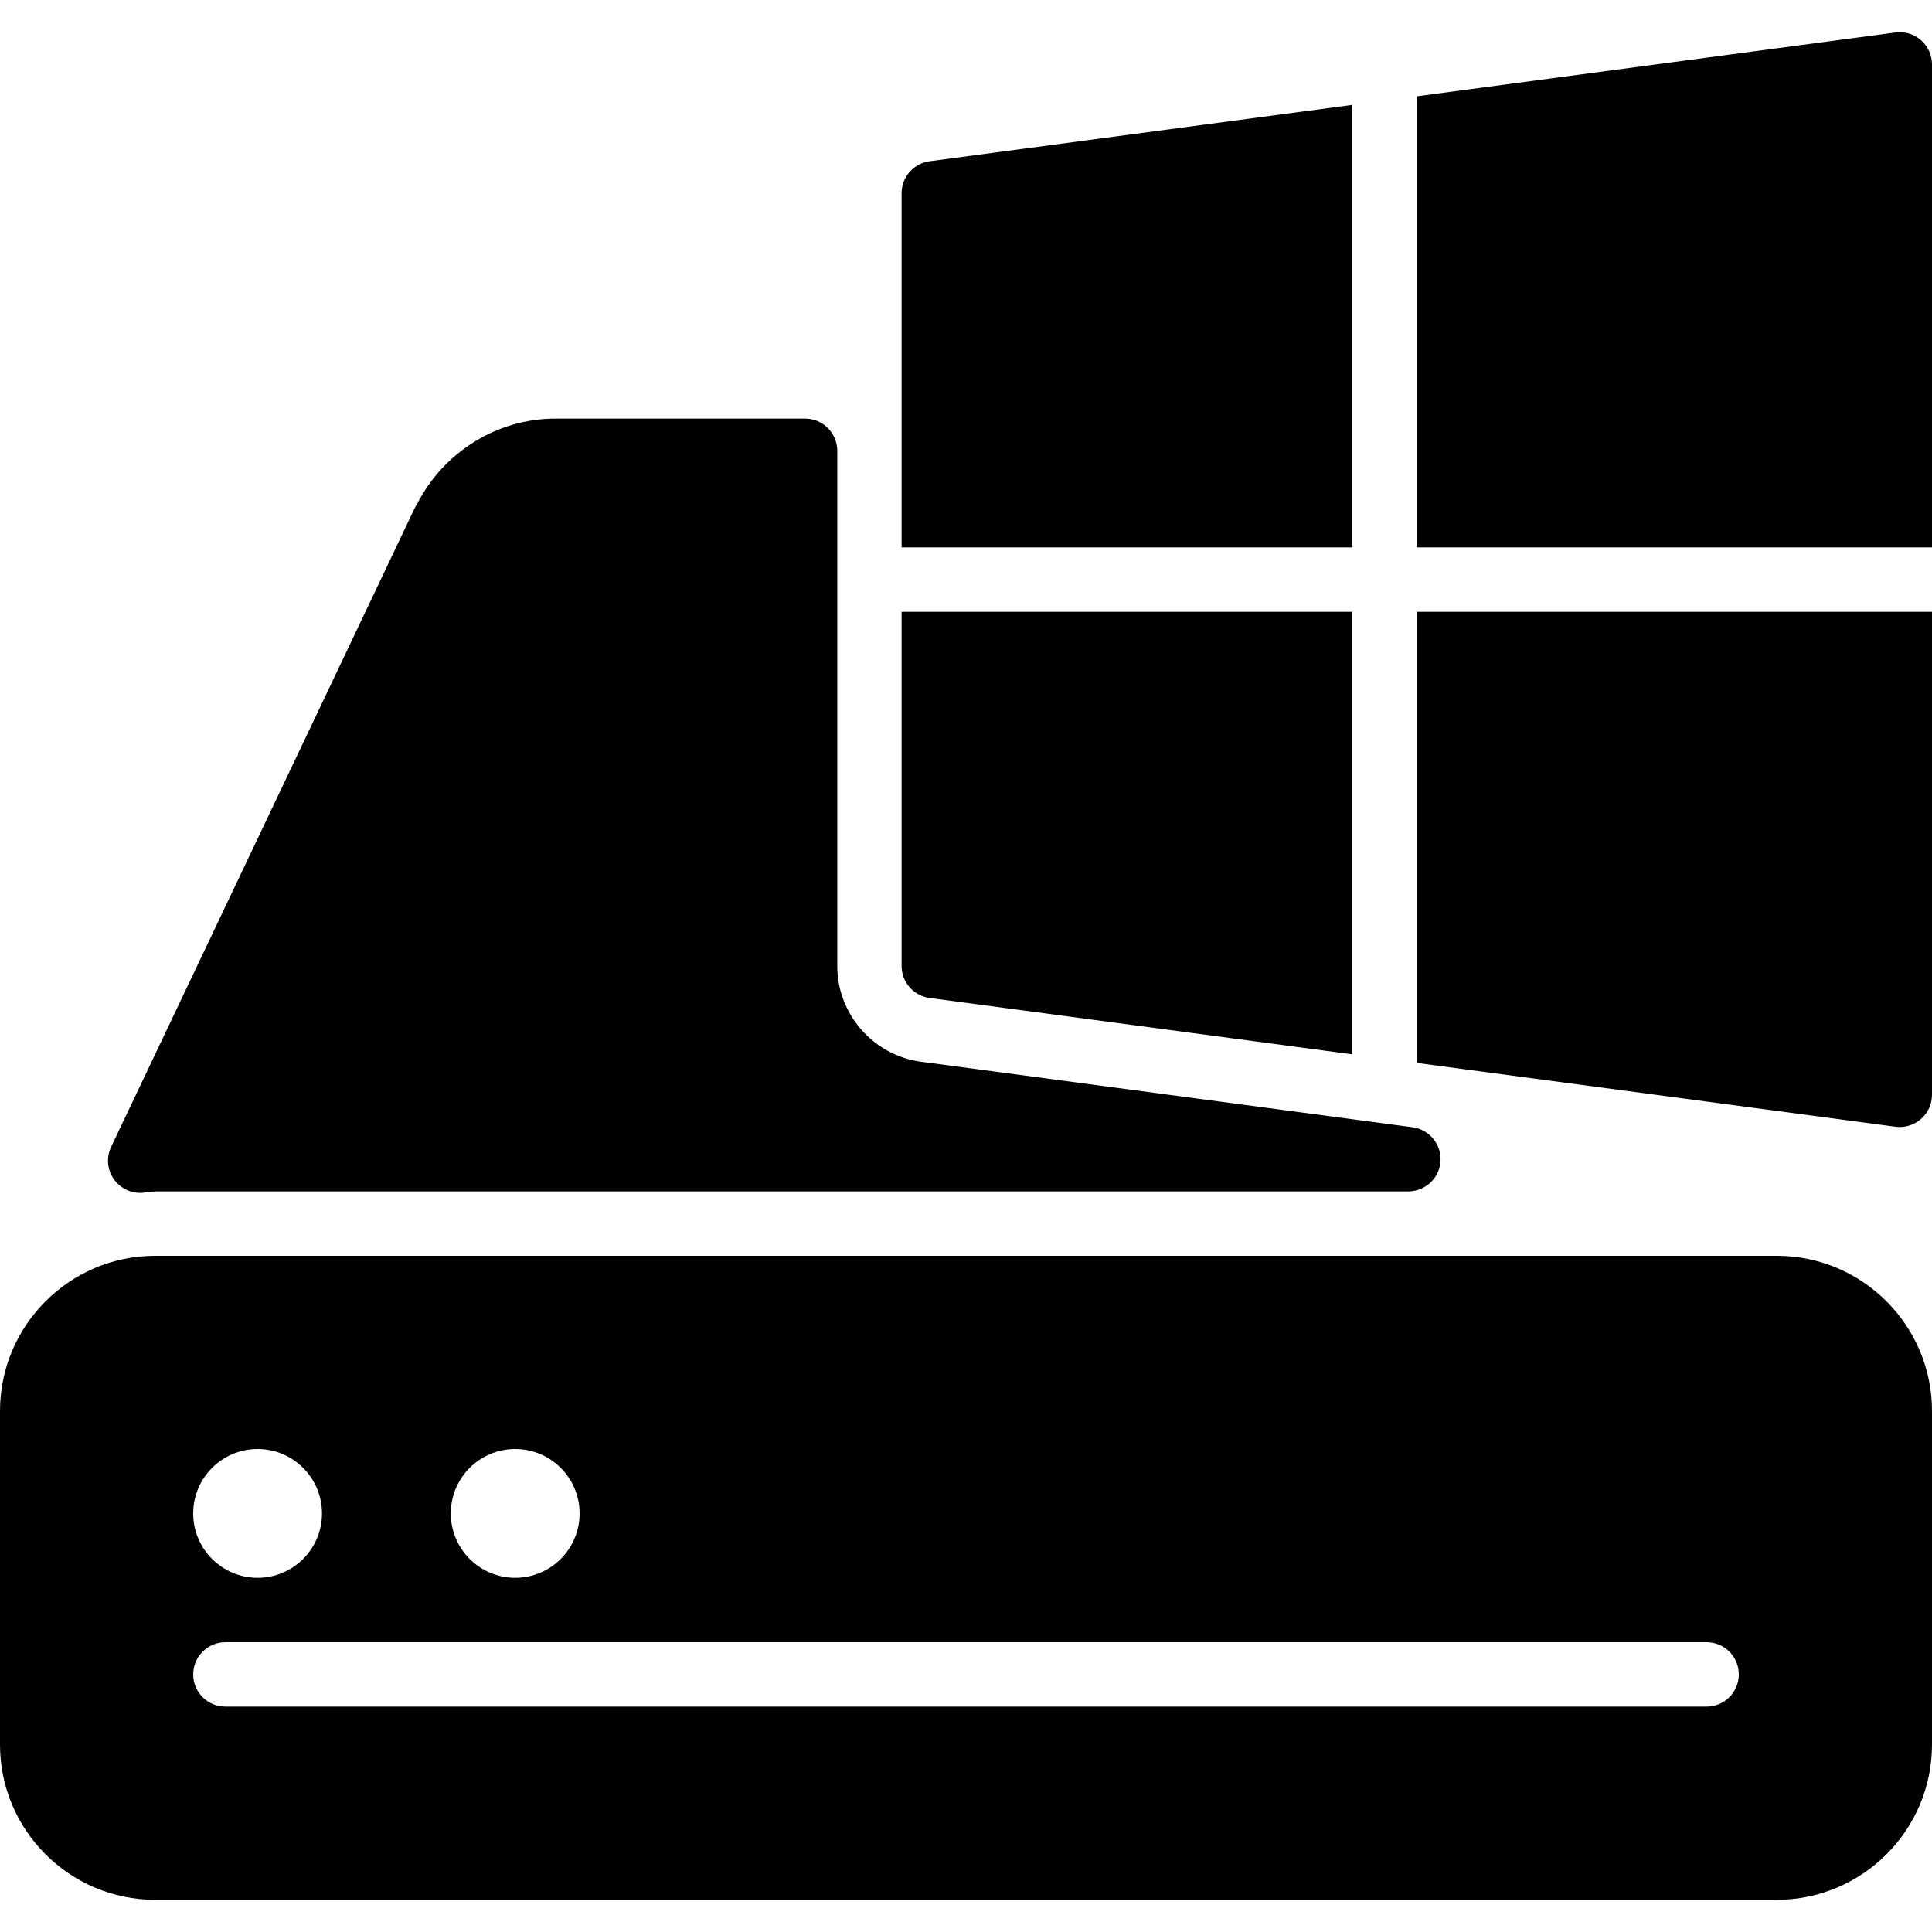 <?xml version="1.0" encoding="iso-8859-1"?>
<!-- Generator: Adobe Illustrator 19.0.0, SVG Export Plug-In . SVG Version: 6.00 Build 0)  -->
<svg version="1.1" id="Layer_1" xmlns="http://www.w3.org/2000/svg" xmlns:xlink="http://www.w3.org/1999/xlink" x="0px" y="0px"
	 viewBox="0 0 30 30" style="enable-background:new 0 0 30 30;" xml:space="preserve">
<g>
	<g>
		<path d="M14.434,15.496L21,16.372V9.5h-7V15C14,15.251,14.186,15.463,14.434,15.496z M2.177,18.523c0.01,0,0.02,0,0.031-0.001
			c0.013-0.001,0.189-0.02,0.202-0.022h19.457c0.264,0,0.484-0.205,0.501-0.467c0.017-0.262-0.172-0.494-0.433-0.529l-7.632-1.017
			c-0.742-0.099-1.302-0.739-1.302-1.487V7c0-0.276-0.224-0.5-0.5-0.5h-3.88c-0.9,0-1.735,0.519-2.146,1.329
			C6.46,7.85,6.447,7.874,6.436,7.897l-4.71,9.911c-0.076,0.16-0.063,0.349,0.037,0.495C1.856,18.441,2.012,18.523,2.177,18.523z
			 M27.59,19.5H2.41C1.081,19.5,0,20.581,0,21.91v5.18c0,1.329,1.081,2.41,2.41,2.41h25.18c1.329,0,2.41-1.081,2.41-2.41v-5.18
			C30,20.581,28.919,19.5,27.59,19.5z M8,22.5c0.552,0,1,0.448,1,1s-0.448,1-1,1s-1-0.448-1-1S7.448,22.5,8,22.5z M4,22.5
			c0.552,0,1,0.448,1,1s-0.448,1-1,1s-1-0.448-1-1S3.448,22.5,4,22.5z M26.5,26.5h-23C3.224,26.5,3,26.276,3,26s0.224-0.5,0.5-0.5
			h23c0.276,0,0.5,0.224,0.5,0.5S26.776,26.5,26.5,26.5z M21,1.628l-6.566,0.876C14.186,2.537,14,2.749,14,3v5.5h7V1.628z
			 M22,16.505l7.434,0.991c0.022,0.003,0.045,0.004,0.066,0.004c0.12,0,0.237-0.044,0.329-0.124C29.937,17.281,30,17.145,30,17V9.5
			h-8V16.505z M29.829,0.624c-0.108-0.094-0.246-0.139-0.396-0.12L22,1.495V8.5h8V1C30,0.855,29.937,0.719,29.829,0.624z"/>
	</g>
</g>
</svg>
